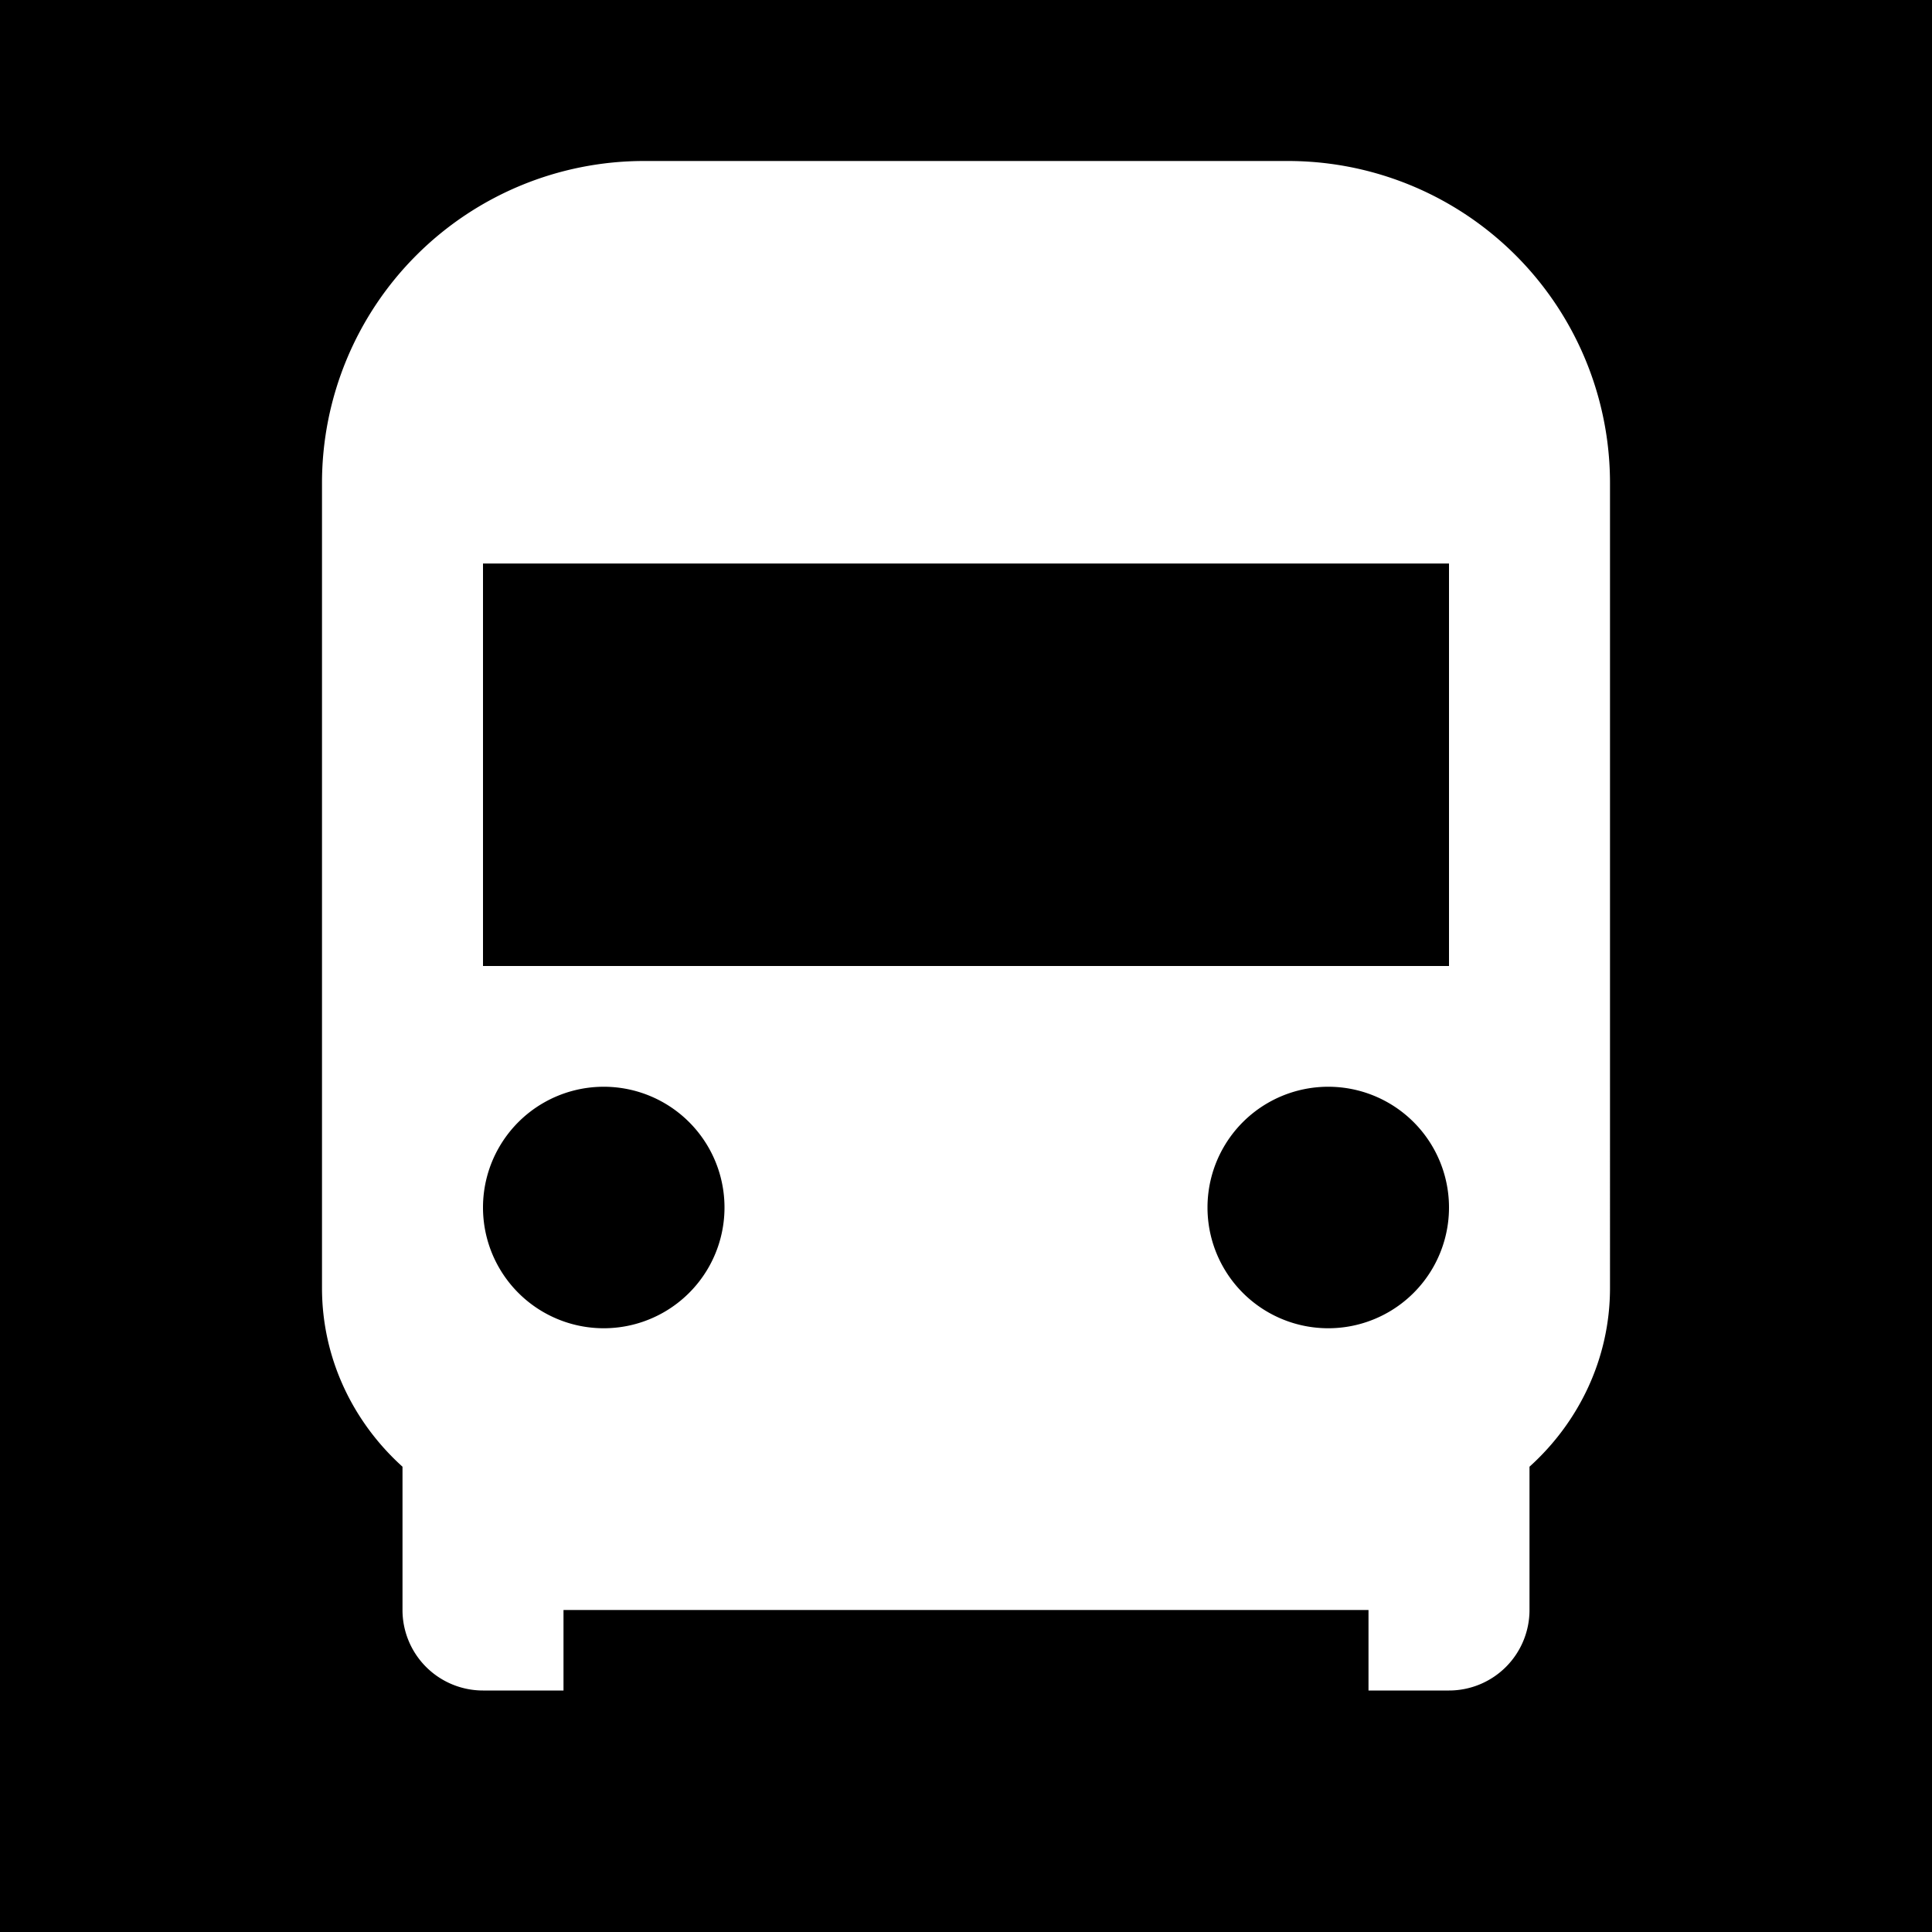 <?xml version="1.0" encoding="UTF-8" standalone="no"?>
<svg
  xmlns="http://www.w3.org/2000/svg"
  viewBox="0 0 24 24">

  <!-- Black background -->
  <rect width="24" height="24" fill="#000000" />

  <!-- White bus icon with lowered wheels -->
  <path d="
    M4 16c0 .88.39 1.67 1 2.22V20a1 1 0 0 0 1 1h1v-1h10v1h1a1 1 0 0 0 1-1v-1.78c.61-.55 1-1.34 1-2.22V6a4 4 0 0 0-4-4H8a4 4 0 0 0-4 4v10Zm12.5 0.5a1.5 1.5 0 1 1 0-3 1.5 1.5 0 0 1 0 3Zm-9 0a1.5 1.5 0 1 1 0-3 1.5 1.5 0 0 1 0 3ZM6 7h12v5H6V7Z"
    fill="#FFFFFF" />
</svg>

